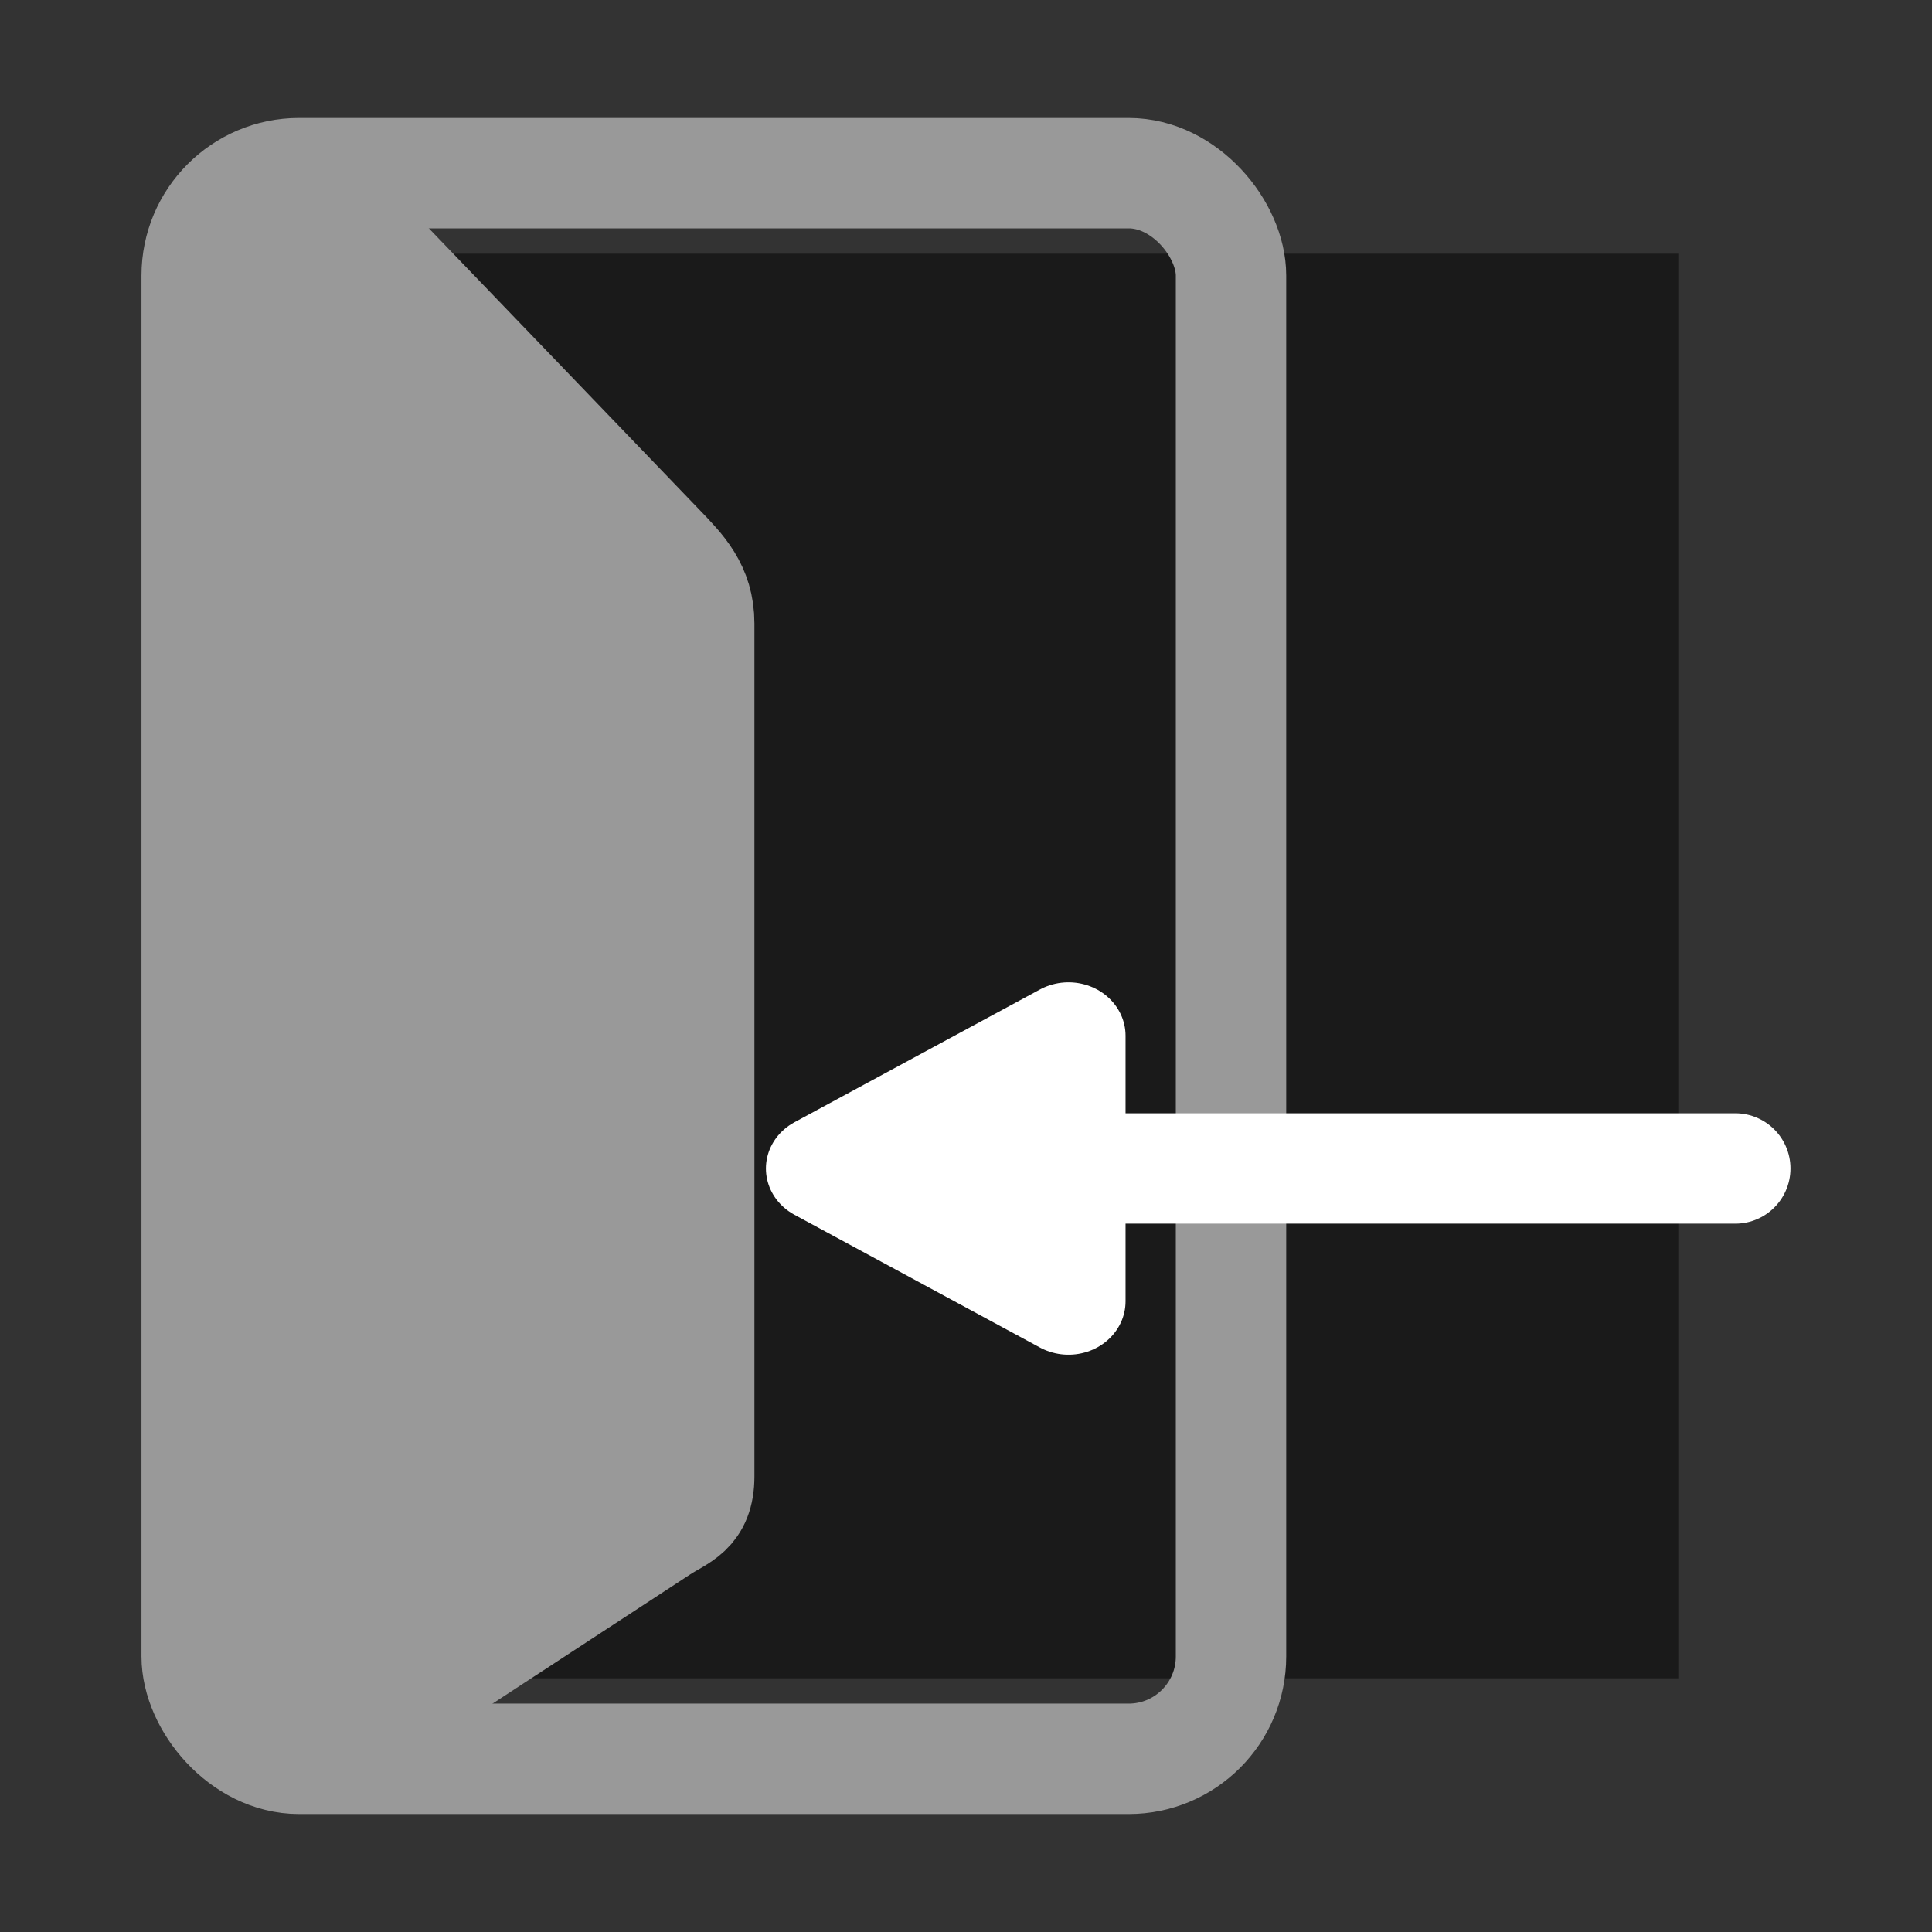 <?xml version="1.0" encoding="UTF-8" standalone="no"?>
<!-- Created with Inkscape (http://www.inkscape.org/) -->

<svg
   xmlns:dc="http://purl.org/dc/elements/1.1/"
   xmlns:cc="http://creativecommons.org/ns#"
   xmlns:rdf="http://www.w3.org/1999/02/22-rdf-syntax-ns#"
   xmlns:svg="http://www.w3.org/2000/svg"
   xmlns="http://www.w3.org/2000/svg"
   xmlns:sodipodi="http://sodipodi.sourceforge.net/DTD/sodipodi-0.dtd"
   xmlns:inkscape="http://www.inkscape.org/namespaces/inkscape"
   width="35"
   height="35"
   id="svg7705"
   version="1.1"
   inkscape:version="0.48.5 r10040"
   sodipodi:docname="tile.xcf"
   inkscape:export-filename="/home/vg/Project/teaching/videogame/gdf/the-game/psychic/tile.png"
   inkscape:export-xdpi="90.055107"
   inkscape:export-ydpi="90.055107">
  <defs
     id="defs7707">
    <filter
       inkscape:collect="always"
       id="filter8351"
       x="-0.156"
       width="1.312"
       y="-0.156"
       height="1.312">
      <feGaussianBlur
         inkscape:collect="always"
         stdDeviation="1.677"
         id="feGaussianBlur8353" />
    </filter>
  </defs>
  <sodipodi:namedview
     id="base"
     pagecolor="#ffffff"
     bordercolor="#666666"
     borderopacity="1.0"
     inkscape:pageopacity="0.0"
     inkscape:pageshadow="2"
     inkscape:zoom="8"
     inkscape:cx="11.133519"
     inkscape:cy="19.960728"
     inkscape:document-units="px"
     inkscape:current-layer="layer5"
     showgrid="false"
     fit-margin-top="0"
     fit-margin-left="0"
     fit-margin-right="0"
     fit-margin-bottom="0"
     inkscape:window-width="1366"
     inkscape:window-height="715"
     inkscape:window-x="0"
     inkscape:window-y="0"
     inkscape:window-maximized="1" />
  <g
     inkscape:label="Layer 1"
     inkscape:groupmode="layer"
     id="layer1"
     transform="translate(0,-1017.362)"
     sodipodi:insensitive="true"
     style="display:inline">
    <rect
       style="fill:#333333;fill-opacity:1;fill-rule:nonzero;stroke:none"
       id="rect7750"
       width="35"
       height="35"
       x="0"
       y="1017.362" />
    <rect
       y="1021.958"
       x="4.596"
       height="25.808"
       width="25.808"
       id="rect8281"
       style="fill:#1a1a1a;fill-opacity:1;fill-rule:nonzero;stroke:none;filter:url(#filter8351)" />
  </g>
  <g
     inkscape:groupmode="layer"
     id="layer5"
     inkscape:label="exit">
    <g
       id="g9618"
       transform="translate(-40.75,-13.125)">
      <g
         inkscape:label="exit"
         id="layer2"
         transform="translate(40.512,12.551)">
        <path
           sodipodi:nodetypes="sssssssss"
           inkscape:connector-curvature="0"
           id="rect3824"
           d="m 6.54,4.627 5.659,5.886 c 0.366,0.381 0.706,0.722 0.706,1.356 l 0,15.451 c 0,0.635 -0.36,0.709 -0.706,0.936 L 6.54,31.956 C 5.73,32.486 4.685,30.959 4.685,29.981 l 0,-23.799 c 0,-0.978 1.124,-2.316 1.855,-1.555 z"
           style="fill:#999999;fill-opacity:1;stroke:#999999;stroke-width:2;stroke-linecap:round;stroke-linejoin:round;stroke-miterlimit:4;stroke-opacity:1" />
        <rect
           ry="1.855"
           rx="1.855"
           y="3.711"
           x="3.801"
           height="28.726"
           width="18.738"
           id="rect3822"
           style="fill:none;stroke:#999999;stroke-width:2;stroke-linecap:round;stroke-linejoin:round;stroke-miterlimit:4;stroke-opacity:1;stroke-dasharray:none" />
        <path
           inkscape:connector-curvature="0"
           id="path3050"
           d="m 31.674,21.742 -12.054,0"
           style="fill:#ffffff;stroke:#ffffff;stroke-width:2;stroke-linecap:round;stroke-linejoin:round;stroke-miterlimit:4;stroke-opacity:1;stroke-dasharray:none" />
        <path
           transform="matrix(0.741,0,0,0.694,11.759,8.862)"
           inkscape:transform-center-x="0.74155123"
           d="m 4.572,18.56 6.003,-3.466 0,6.932 z"
           inkscape:randomized="0"
           inkscape:rounded="0"
           inkscape:flatsided="true"
           sodipodi:arg2="4.1887902"
           sodipodi:arg1="3.1415927"
           sodipodi:r2="2.0009763"
           sodipodi:r1="4.0019526"
           sodipodi:cy="18.559767"
           sodipodi:cx="8.5736694"
           sodipodi:sides="3"
           id="path3820"
           style="fill:#ffffff;stroke:#ffffff;stroke-width:2.789;stroke-linecap:round;stroke-linejoin:round;stroke-miterlimit:4;stroke-opacity:1;stroke-dasharray:none"
           sodipodi:type="star" />
      </g>
    </g>
  </g>
</svg>
